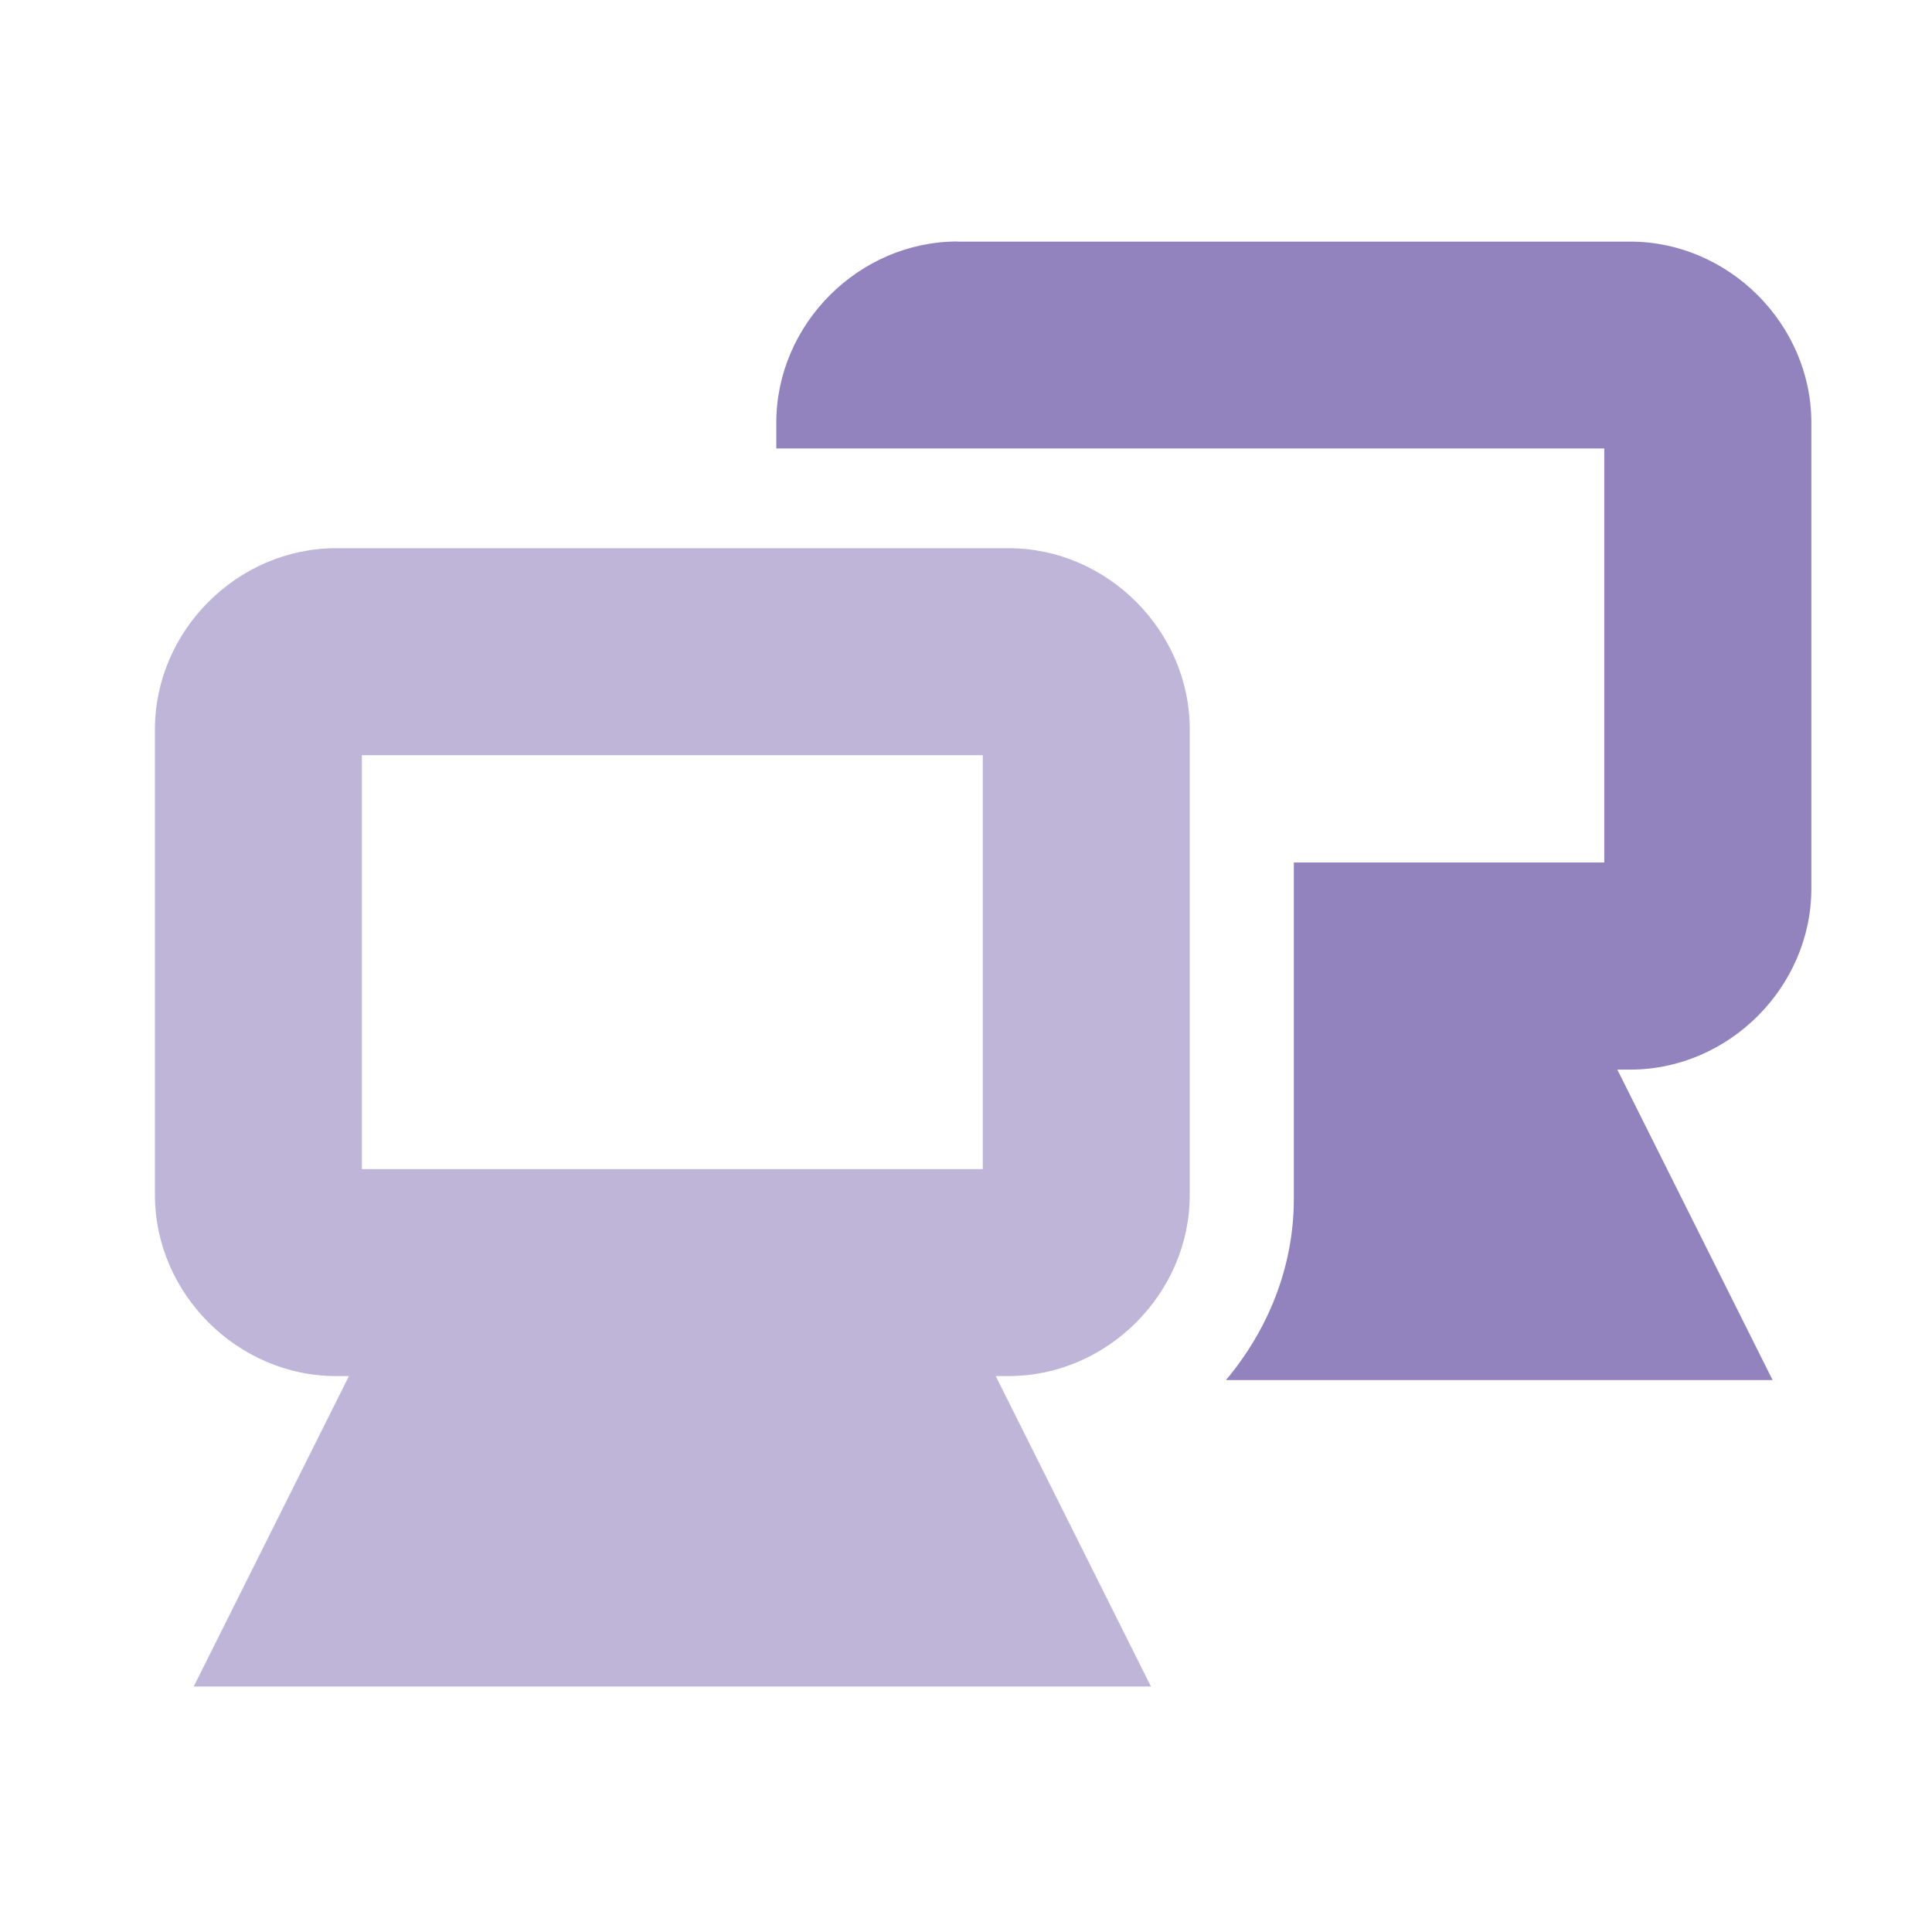 <?xml version="1.0" encoding="UTF-8" standalone="no"?>
<!-- Created with Inkscape (http://www.inkscape.org/) -->

<svg
   xmlns:dc="http://purl.org/dc/elements/1.1/"
   xmlns:cc="http://creativecommons.org/ns#"
   xmlns:rdf="http://www.w3.org/1999/02/22-rdf-syntax-ns#"
   xmlns:svg="http://www.w3.org/2000/svg"
   xmlns="http://www.w3.org/2000/svg"
   xmlns:sodipodi="http://sodipodi.sourceforge.net/DTD/sodipodi-0.dtd"
   xmlns:inkscape="http://www.inkscape.org/namespaces/inkscape"
   id="svg7384"
   sodipodi:docname="network-receive-symbolic.svg"
   version="1.1"
   inkscape:version="0.92.1 r15371"
   height="16"
   width="16">
  <sodipodi:namedview
     inkscape:cy="0.5"
     pagecolor="#ffffff"
     borderopacity="1"
     showborder="true"
     inkscape:bbox-paths="false"
     guidetolerance="10"
     inkscape:object-paths="true"
     inkscape:window-width="1914"
     showguides="true"
     inkscape:object-nodes="true"
     inkscape:snap-bbox="true"
     inkscape:pageshadow="2"
     inkscape:guide-bbox="true"
     inkscape:snap-nodes="false"
     bordercolor="#666666"
     objecttolerance="10"
     id="namedview88"
     showgrid="true"
     inkscape:window-maximized="1"
     inkscape:window-x="0"
     inkscape:snap-global="true"
     inkscape:window-y="24"
     gridtolerance="10"
     inkscape:window-height="1008"
     inkscape:snap-to-guides="true"
     inkscape:current-layer="layer9"
     inkscape:snap-bbox-midpoints="false"
     inkscape:zoom="16.48"
     inkscape:cx="18.25"
     inkscape:snap-grids="true"
     inkscape:pageopacity="0"
     borderlayer="true">
    <inkscape:grid
       spacingx="1"
       spacingy="1"
       id="grid4866"
       empspacing="2"
       enabled="true"
       type="xygrid"
       snapvisiblegridlinesonly="true"
       visible="true"
       originx="0"
       originy="0" />
  </sodipodi:namedview>
  <title
     id="title9167">Gnome Symbolic Icon Theme</title>
  <defs
     id="defs7386" />
  <g
     inkscape:label="status"
     transform="translate(-281,-177)"
     inkscape:groupmode="layer"
     id="layer9"
     style="display:inline">
    <g
       id="g4166-2"
       style="opacity:0.6;fill:#9283be;fill-opacity:1"
       transform="matrix(0.857,0,0,0.857,265.143,-7.857)">
      <path
         transform="translate(-20,257)"
         inkscape:connector-curvature="0"
         d="m 41.75,-36 c -0.952,0 -1.75,0.798 -1.75,1.75 l 0,4.5 c 0,0.952 0.798,1.75 1.75,1.75 l 0.125,0 -0.781,1.562 L 40.375,-25 42,-25 l 6,0 1.625,0 -0.719,-1.438 L 48.125,-28 l 0.125,0 c 0.952,0 1.75,-0.798 1.75,-1.75 l 0,-4.5 C 50,-35.202 49.202,-36 48.25,-36 l -6.5,0 z m 0.25,2 6,0 0,4 -6,0 0,-4 z"
         id="rect12675-3-8-2"
         style="font-size:medium;font-style:normal;font-variant:normal;font-weight:normal;font-stretch:normal;text-indent:0;text-align:start;text-decoration:none;line-height:normal;letter-spacing:normal;word-spacing:normal;text-transform:none;direction:ltr;block-progression:tb;writing-mode:lr-tb;text-anchor:start;baseline-shift:baseline;color:#bebebe;fill:#9283be;fill-opacity:1;stroke:none;stroke-width:2;marker:none;visibility:visible;display:inline;overflow:visible;enable-background:accumulate;font-family:Sans;-inkscape-font-specification:Sans" />
    </g>
    <path
       inkscape:connector-curvature="0"
       d="m 288.929,179 c -0.816,0 -1.5,0.684 -1.5,1.5 l 0,0.214 1.714,0 0.214,0 4.929,0 0,3.429 -2.571,0 0,2.786 c 0,0.565 -0.216,1.088 -0.562,1.5 l 4.527,0 -1.286,-2.571 0.107,0 c 0.816,0 1.5,-0.684 1.5,-1.5 l 0,-3.857 c 0,-0.816 -0.684,-1.5 -1.5,-1.5 l -5.571,0 z"
       id="rect12675-3-8-5-6"
       sodipodi:nodetypes="ccccccccccccccccc"
       style="font-size:medium;font-style:normal;font-variant:normal;font-weight:normal;font-stretch:normal;text-indent:0pt;text-align:start;text-decoration:none;line-height:normal;letter-spacing:normal;word-spacing:normal;text-transform:none;direction:ltr;text-anchor:start;color:#bebebe;fill:#9283be;fill-opacity:1;stroke:none;stroke-width:2;marker:none;visibility:visible;display:inline;overflow:visible;font-family:Andale Mono" />
  </g>
  <g
     inkscape:label="devices"
     transform="translate(-281,-177)"
     inkscape:groupmode="layer"
     id="layer10" />
  <g
     inkscape:label="apps"
     transform="translate(-281,-177)"
     inkscape:groupmode="layer"
     id="layer11" />
  <g
     inkscape:label="actions"
     transform="translate(-281,-177)"
     inkscape:groupmode="layer"
     id="layer12" />
  <g
     inkscape:label="places"
     transform="translate(-281,-177)"
     inkscape:groupmode="layer"
     id="layer13" />
  <g
     inkscape:label="mimetypes"
     transform="translate(-281,-177)"
     inkscape:groupmode="layer"
     id="layer14" />
  <g
     inkscape:label="emblems"
     transform="translate(-281,-177)"
     inkscape:groupmode="layer"
     id="layer15"
     style="display:inline" />
  <g
     inkscape:label="categories"
     transform="translate(-281,-177)"
     inkscape:groupmode="layer"
     id="g4953"
     style="display:inline" />
</svg>
